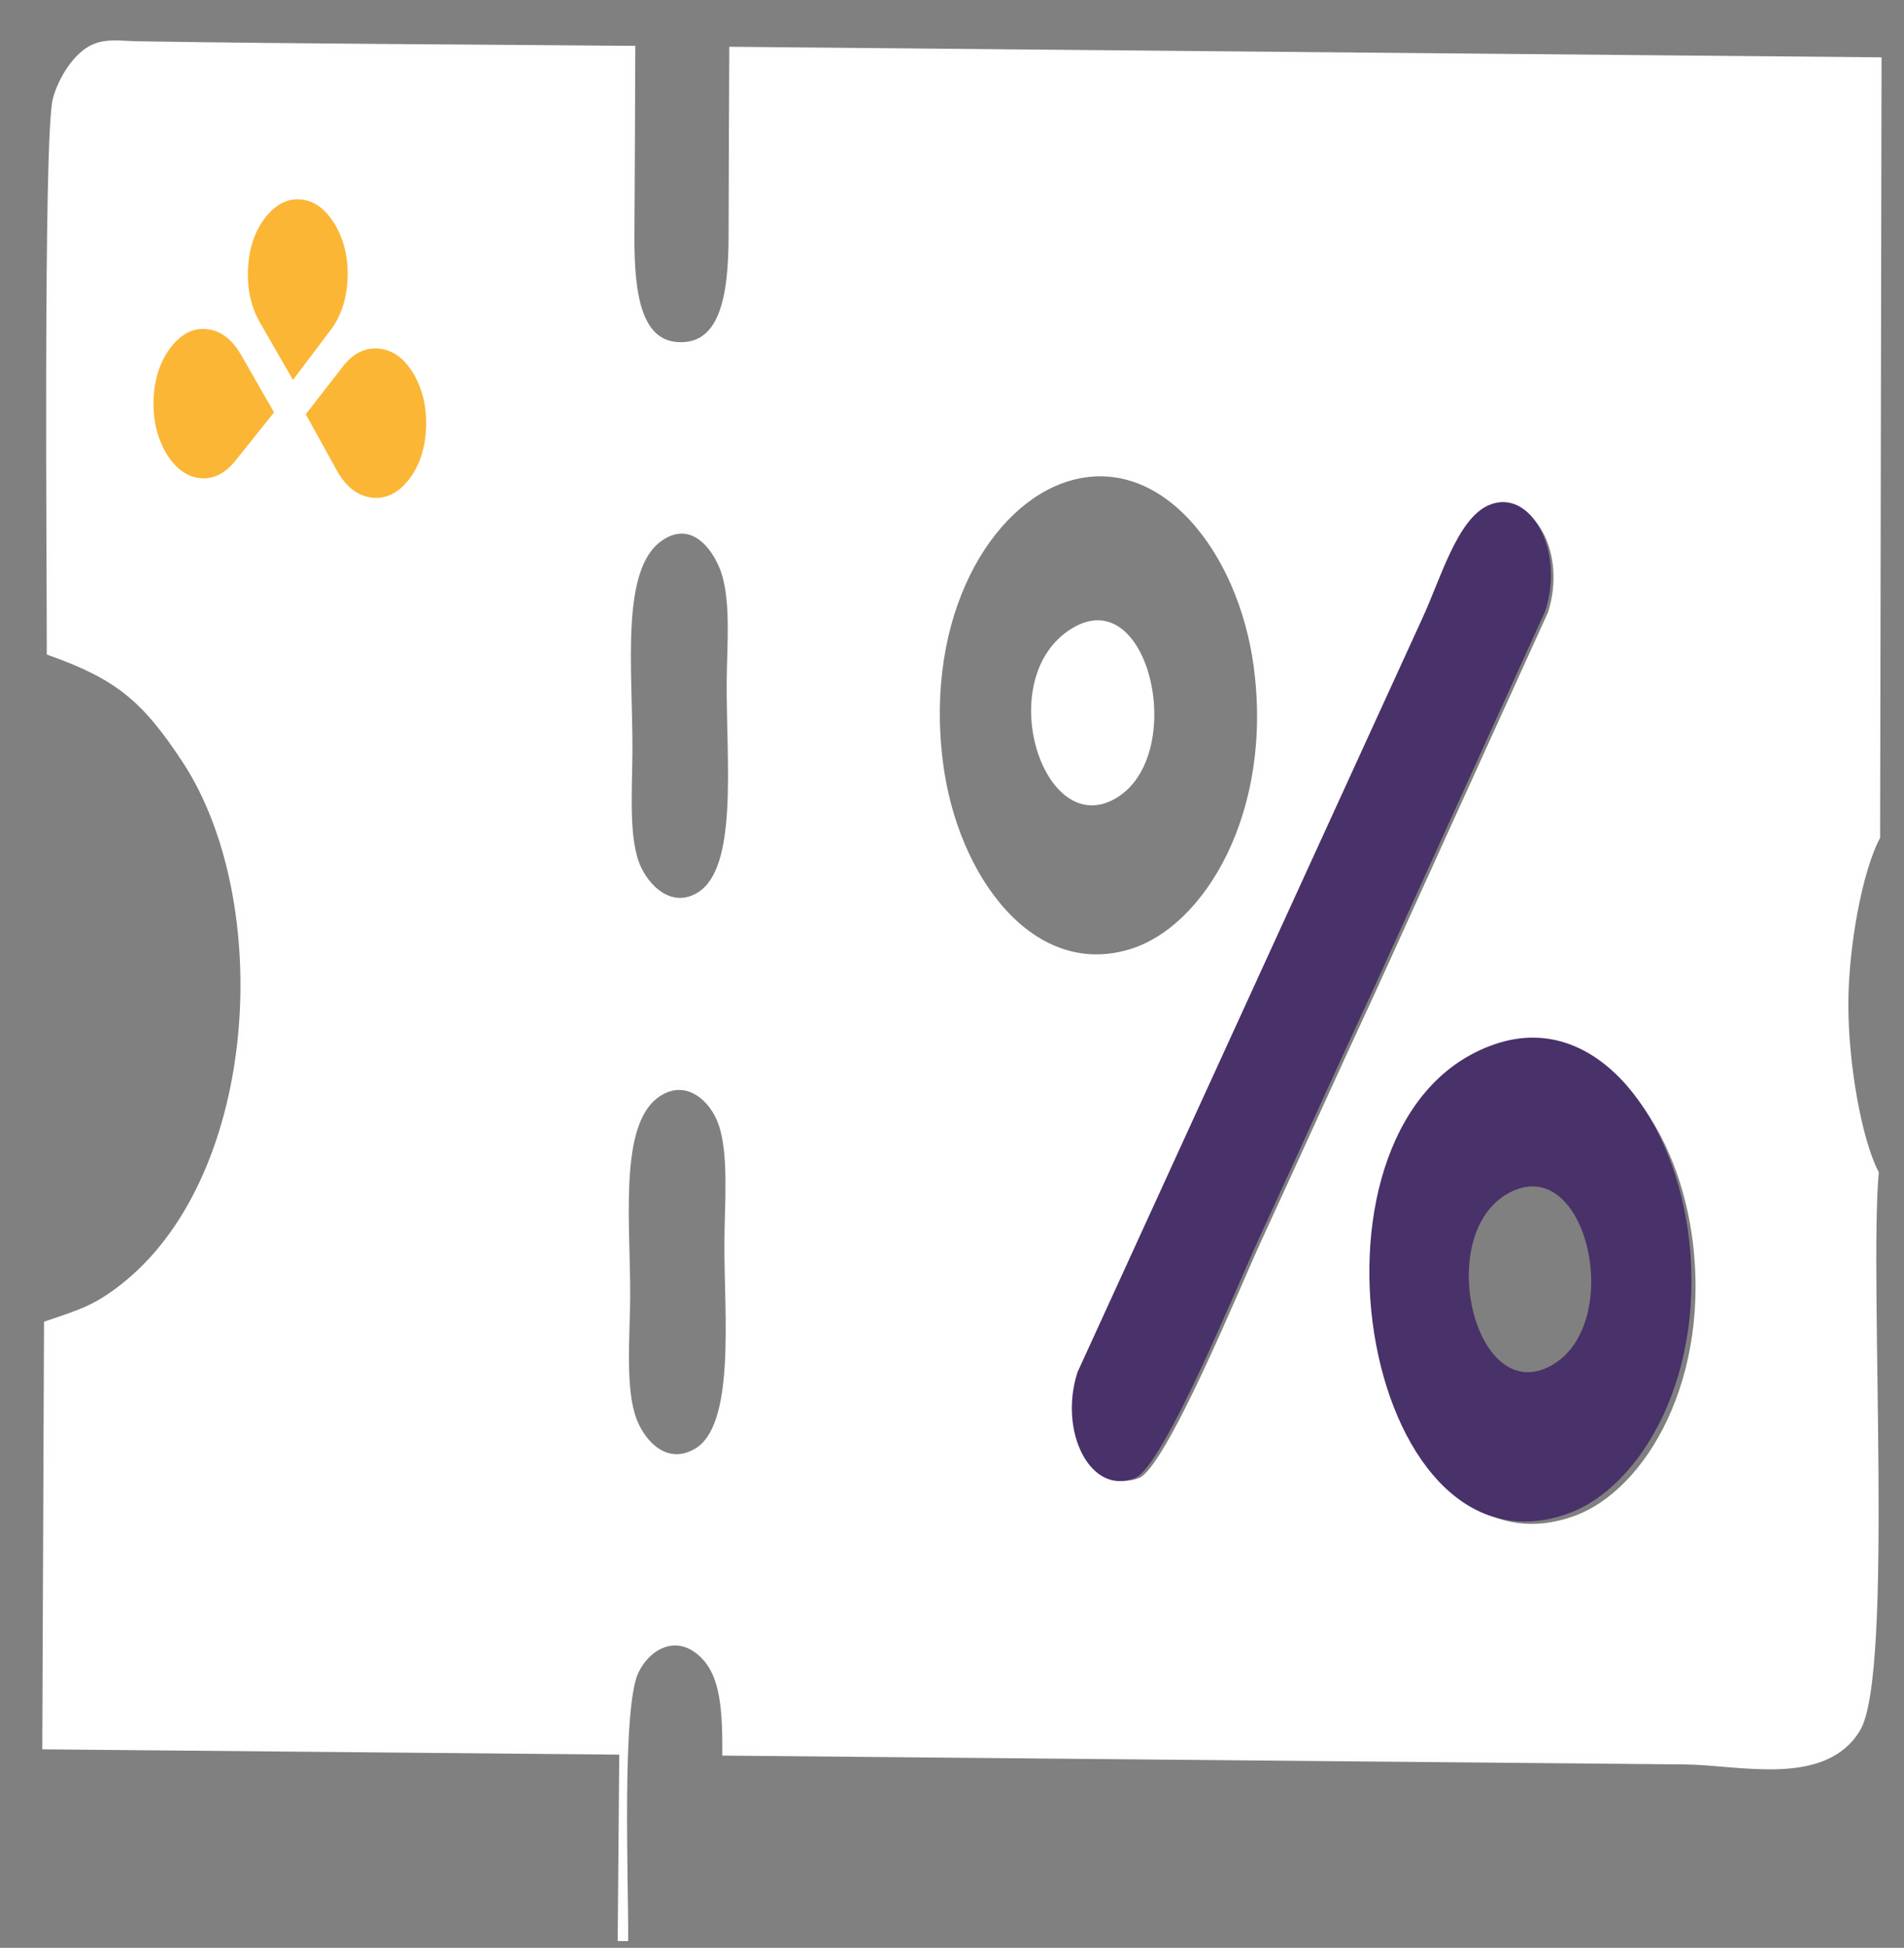 <svg width="44" height="45" viewBox="0 0 44 45" fill="none" xmlns="http://www.w3.org/2000/svg">
<rect x="0" y="0" width="44" height="45" fill="#808080" stroke="none"/>
<path fill-rule="evenodd" clip-rule="evenodd" d="M15.312 25.212C15.916 24.9 16.468 25.389 16.666 25.952C16.915 26.66 16.81 27.826 16.806 28.716C16.799 30.39 17.076 32.965 16.086 33.531C15.396 33.925 14.85 33.348 14.644 32.793C14.377 32.076 14.493 30.843 14.497 29.988C14.505 28.109 14.201 25.785 15.312 25.212ZM34.703 24.244C36.987 23.461 38.775 25.825 39.161 28.512C39.639 31.838 38.095 34.483 36.389 35.09C31.592 36.799 29.826 25.916 34.703 24.244ZM15.259 12.435C15.893 11.995 16.421 12.461 16.684 13.086C16.976 13.776 16.863 14.909 16.859 15.793C16.852 17.637 17.124 20.055 16.178 20.663C15.585 21.046 15.021 20.618 14.757 20.068C14.45 19.428 14.545 18.271 14.549 17.351C14.557 15.41 14.259 13.128 15.259 12.435ZM24.655 11.059C26.855 10.375 28.673 12.71 29.035 15.373C29.498 18.782 27.892 21.46 26.125 21.994C23.843 22.684 22.067 20.289 21.727 17.631C21.287 14.191 22.862 11.618 24.655 11.059ZM34.529 11.726C35.479 11.315 36.297 12.754 35.834 14.173L31.865 22.903C30.952 24.868 30.095 26.772 29.206 28.697C28.724 29.74 27.012 33.938 26.355 34.203C25.325 34.617 24.583 33.131 25.026 31.757L32.991 14.35C33.419 13.424 33.801 12.041 34.529 11.726ZM1.043 40.348L14.377 40.471L14.341 44.777L14.451 44.778C14.457 43.441 14.301 39.461 14.687 38.628C14.949 38.062 15.57 37.703 16.135 38.147C16.684 38.579 16.764 39.339 16.758 40.493L38.936 40.696C40.189 40.708 42.148 41.226 42.924 39.95C43.701 38.672 43.126 29.639 43.35 27.093C42.948 26.318 42.647 24.558 42.648 23.211C42.648 21.851 42.977 20.102 43.382 19.339L43.415 1.39L16.919 1.147C16.913 2.584 16.906 4.021 16.903 5.458C16.901 6.843 16.697 7.954 15.756 7.971C14.777 7.988 14.586 6.869 14.595 5.435C14.605 3.998 14.609 2.562 14.615 1.125C10.817 1.091 7.016 1.08 3.218 1.02C2.716 1.013 2.363 0.924 1.994 1.188C1.696 1.402 1.412 1.841 1.288 2.285C1.06 3.098 1.152 13.675 1.147 15.074C2.682 15.625 3.32 16.11 4.28 17.577C6.386 20.794 6.07 27.068 2.941 29.642C2.263 30.2 1.898 30.306 1.083 30.582L1.043 40.348Z" fill="white" stroke="#FEFEFE" stroke-width="0.132" stroke-linecap="round"/>
<path fill-rule="evenodd" clip-rule="evenodd" d="M34.403 11.671C33.675 11.986 33.294 13.369 32.865 14.294L24.9 31.701C24.458 33.075 25.199 34.561 26.229 34.147C26.886 33.883 28.598 29.684 29.08 28.641C29.969 26.716 30.826 24.813 31.739 22.848L35.709 14.117C36.171 12.698 35.353 11.259 34.403 11.671Z" fill="#493169"/>
<path fill-rule="evenodd" clip-rule="evenodd" d="M34.88 27.554C36.676 26.606 37.56 30.569 35.863 31.539C34.08 32.558 33.11 28.488 34.88 27.554ZM34.542 24.124C29.666 25.796 31.431 36.678 36.229 34.97C37.934 34.363 39.478 31.717 39.001 28.392C38.614 25.704 36.827 23.341 34.542 24.124Z" fill="#493169"/>
<path fill-rule="evenodd" clip-rule="evenodd" d="M24.782 14.511C22.904 15.639 24.098 19.445 25.794 18.437C27.454 17.451 26.57 13.438 24.782 14.511Z" fill="white"/>
<path d="M7.922 8.469C8.166 8.155 8.447 8.019 8.77 8.055C9.093 8.092 9.358 8.29 9.568 8.655C9.777 9.02 9.868 9.436 9.845 9.908C9.821 10.38 9.689 10.77 9.445 11.084C9.201 11.392 8.919 11.533 8.596 11.497C8.273 11.46 8.009 11.257 7.799 10.897L7.066 9.57L7.922 8.469ZM6.009 7.453C5.799 7.088 5.708 6.672 5.732 6.2C5.756 5.729 5.888 5.338 6.132 5.024C6.375 4.716 6.653 4.574 6.969 4.61C7.284 4.646 7.544 4.849 7.754 5.208C7.96 5.573 8.055 5.989 8.031 6.461C8.007 6.933 7.872 7.322 7.631 7.637L6.77 8.778L6.009 7.453ZM5.45 10.631C5.206 10.939 4.928 11.081 4.613 11.046C4.302 11.01 4.037 10.807 3.827 10.447C3.622 10.082 3.527 9.667 3.55 9.195C3.574 8.723 3.71 8.333 3.95 8.019C4.194 7.705 4.476 7.569 4.787 7.604C5.102 7.64 5.363 7.837 5.573 8.202L6.333 9.527L5.45 10.631Z" fill="#FBB636"/>
</svg>
